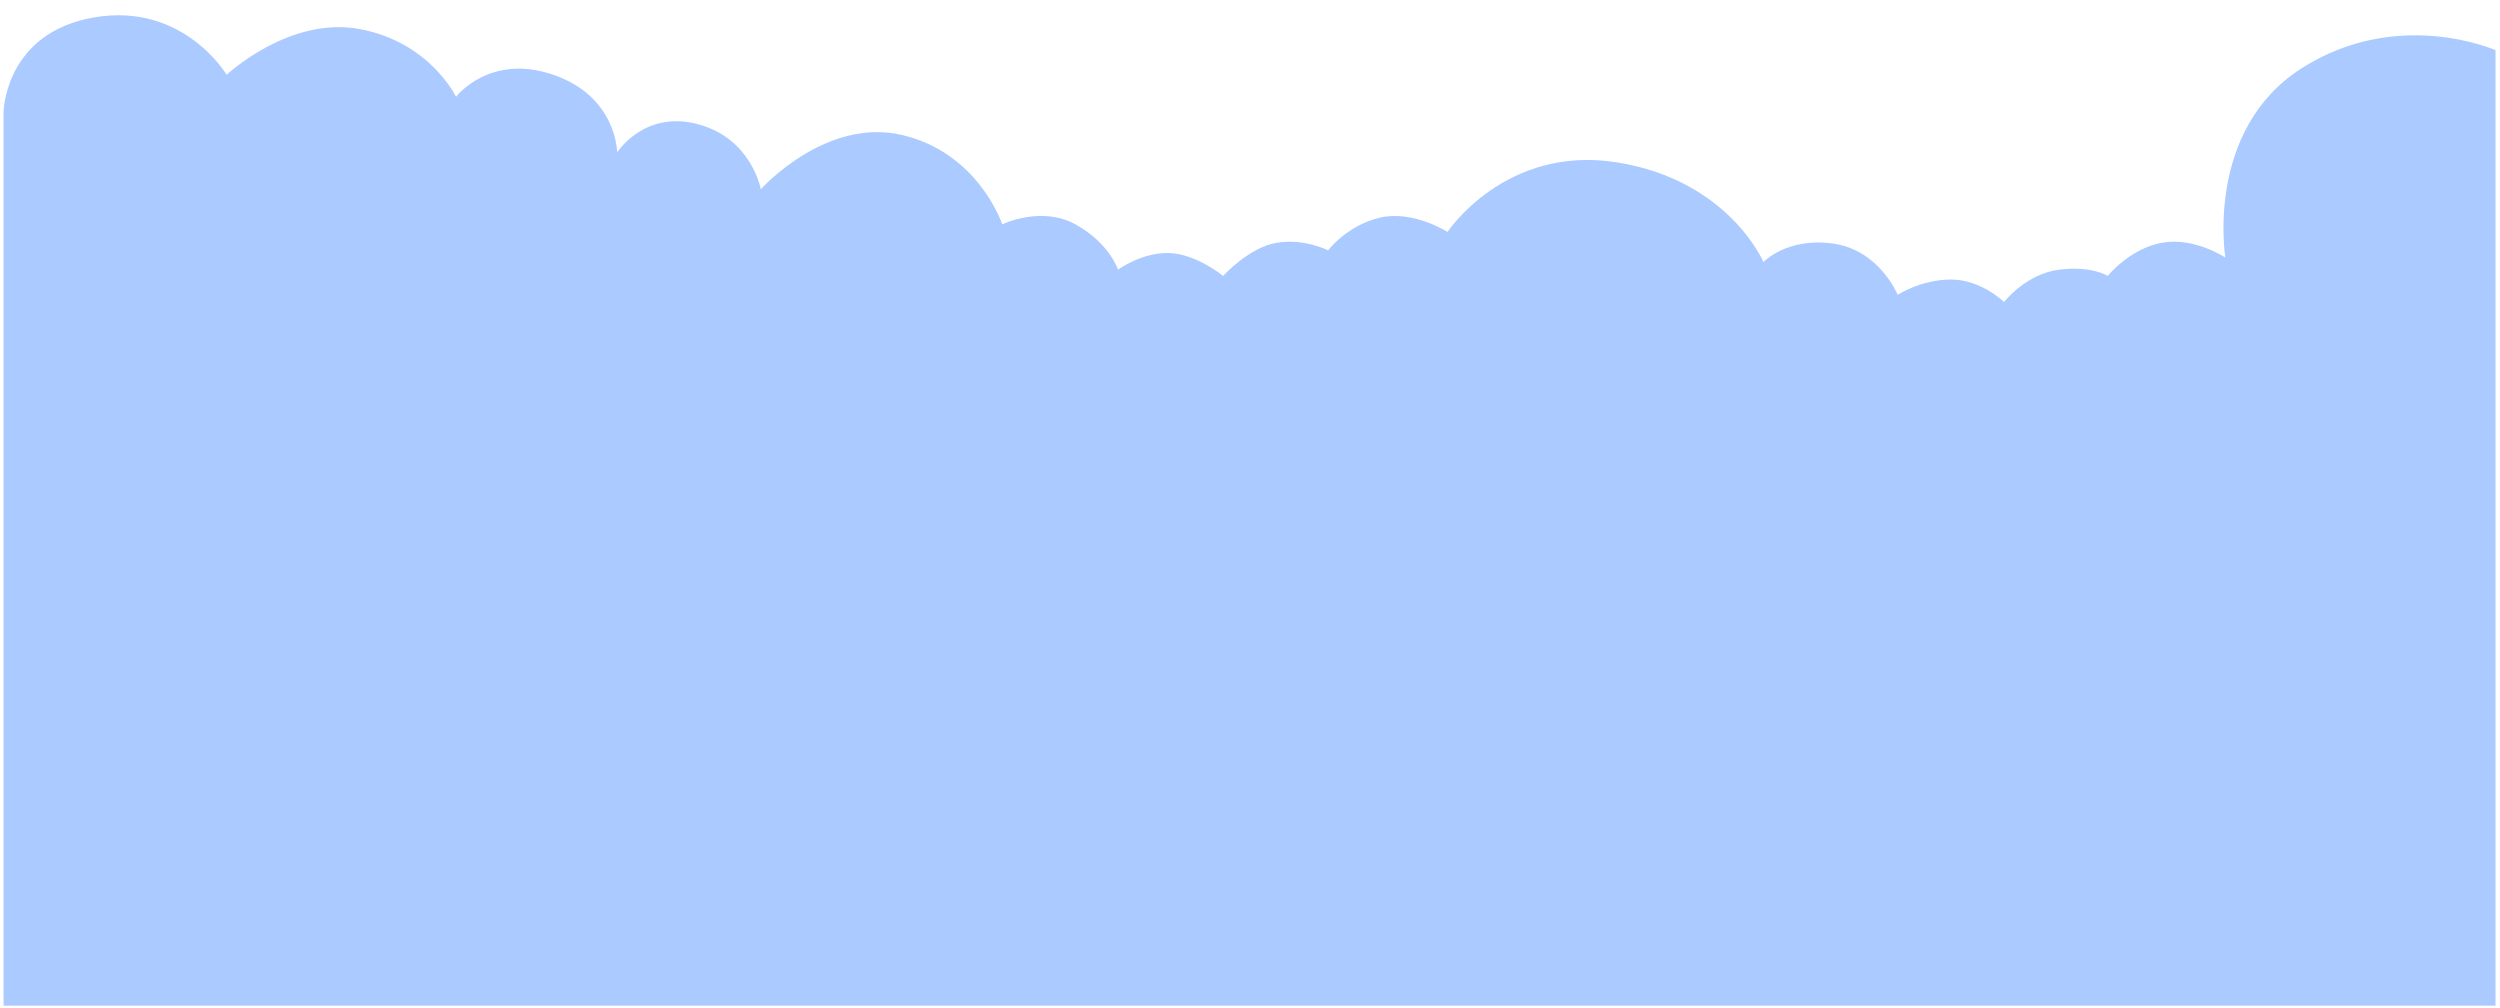 <svg width="2785" height="1123" viewBox="0 0 2785 1123" fill="none" xmlns="http://www.w3.org/2000/svg">
<g filter="url(#filter0_di_263_107)">
<path d="M1010 152.406C924.576 132.306 852.5 212.846 852.5 212.846C852.5 212.846 842.5 156.346 782.5 140.346C722.5 124.346 692.5 171.846 692.5 171.846C692.5 171.846 692.5 109.846 621.5 85.346C550.5 60.846 513 109.846 513 109.846C513 109.846 484 48.846 405.5 34.346C327 19.846 257.5 85.346 257.5 85.346C257.5 85.346 209.5 4.345 110 21.345C10.5 38.346 9 126.346 9 126.346V1122.35H2785V57.906C2785 57.906 2676 9.406 2568.5 78.406C2461 147.406 2484 288.906 2484 288.906C2484 288.906 2449.5 265.906 2413.5 272.406C2377.5 278.906 2353 309.406 2353 309.406C2353 309.406 2336 297.906 2299 302.406C2262 306.906 2237.5 338.406 2237.5 338.406C2237.5 338.406 2212 313.406 2178.5 313.406C2145 313.406 2119 330.406 2119 330.406C2119 330.406 2099 280.906 2047.5 273.406C1996 265.906 1969.5 293.906 1969.5 293.906C1969.5 293.906 1931 202.906 1806.5 182.906C1682 162.906 1617.5 260.406 1617.5 260.406C1617.5 260.406 1579.5 235.906 1542.5 244.406C1505.5 252.906 1484.5 280.906 1484.5 280.906C1484.5 280.906 1458.5 267.406 1427.5 272.406C1396.5 277.406 1367.5 309.406 1367.5 309.406C1367.5 309.406 1338 284.906 1307.5 283.906C1277 282.906 1250.5 302.406 1250.5 302.406C1250.5 302.406 1241 272.903 1203 251.905C1165 230.906 1121.5 251.905 1121.5 251.905C1121.5 251.905 1095.42 172.506 1010 152.406Z" fill="#ABCAFF"/>
</g>
<defs>
<filter id="filter0_di_263_107" x="0" y="0" width="2785" height="1126.35" filterUnits="userSpaceOnUse" color-interpolation-filters="sRGB">
<feFlood flood-opacity="0" result="BackgroundImageFix"/>
<feColorMatrix in="SourceAlpha" type="matrix" values="0 0 0 0 0 0 0 0 0 0 0 0 0 0 0 0 0 0 127 0" result="hardAlpha"/>
<feOffset dx="-5" dy="-15"/>
<feGaussianBlur stdDeviation="2"/>
<feComposite in2="hardAlpha" operator="out"/>
<feColorMatrix type="matrix" values="0 0 0 0 0 0 0 0 0 0 0 0 0 0 0 0 0 0 0.25 0"/>
<feBlend mode="normal" in2="BackgroundImageFix" result="effect1_dropShadow_263_107"/>
<feBlend mode="normal" in="SourceGraphic" in2="effect1_dropShadow_263_107" result="shape"/>
<feColorMatrix in="SourceAlpha" type="matrix" values="0 0 0 0 0 0 0 0 0 0 0 0 0 0 0 0 0 0 127 0" result="hardAlpha"/>
<feOffset dy="13"/>
<feGaussianBlur stdDeviation="2"/>
<feComposite in2="hardAlpha" operator="arithmetic" k2="-1" k3="1"/>
<feColorMatrix type="matrix" values="0 0 0 0 0.877 0 0 0 0 0.874 0 0 0 0 0.874 0 0 0 0.5 0"/>
<feBlend mode="normal" in2="shape" result="effect2_innerShadow_263_107"/>
</filter>
</defs>
</svg>
